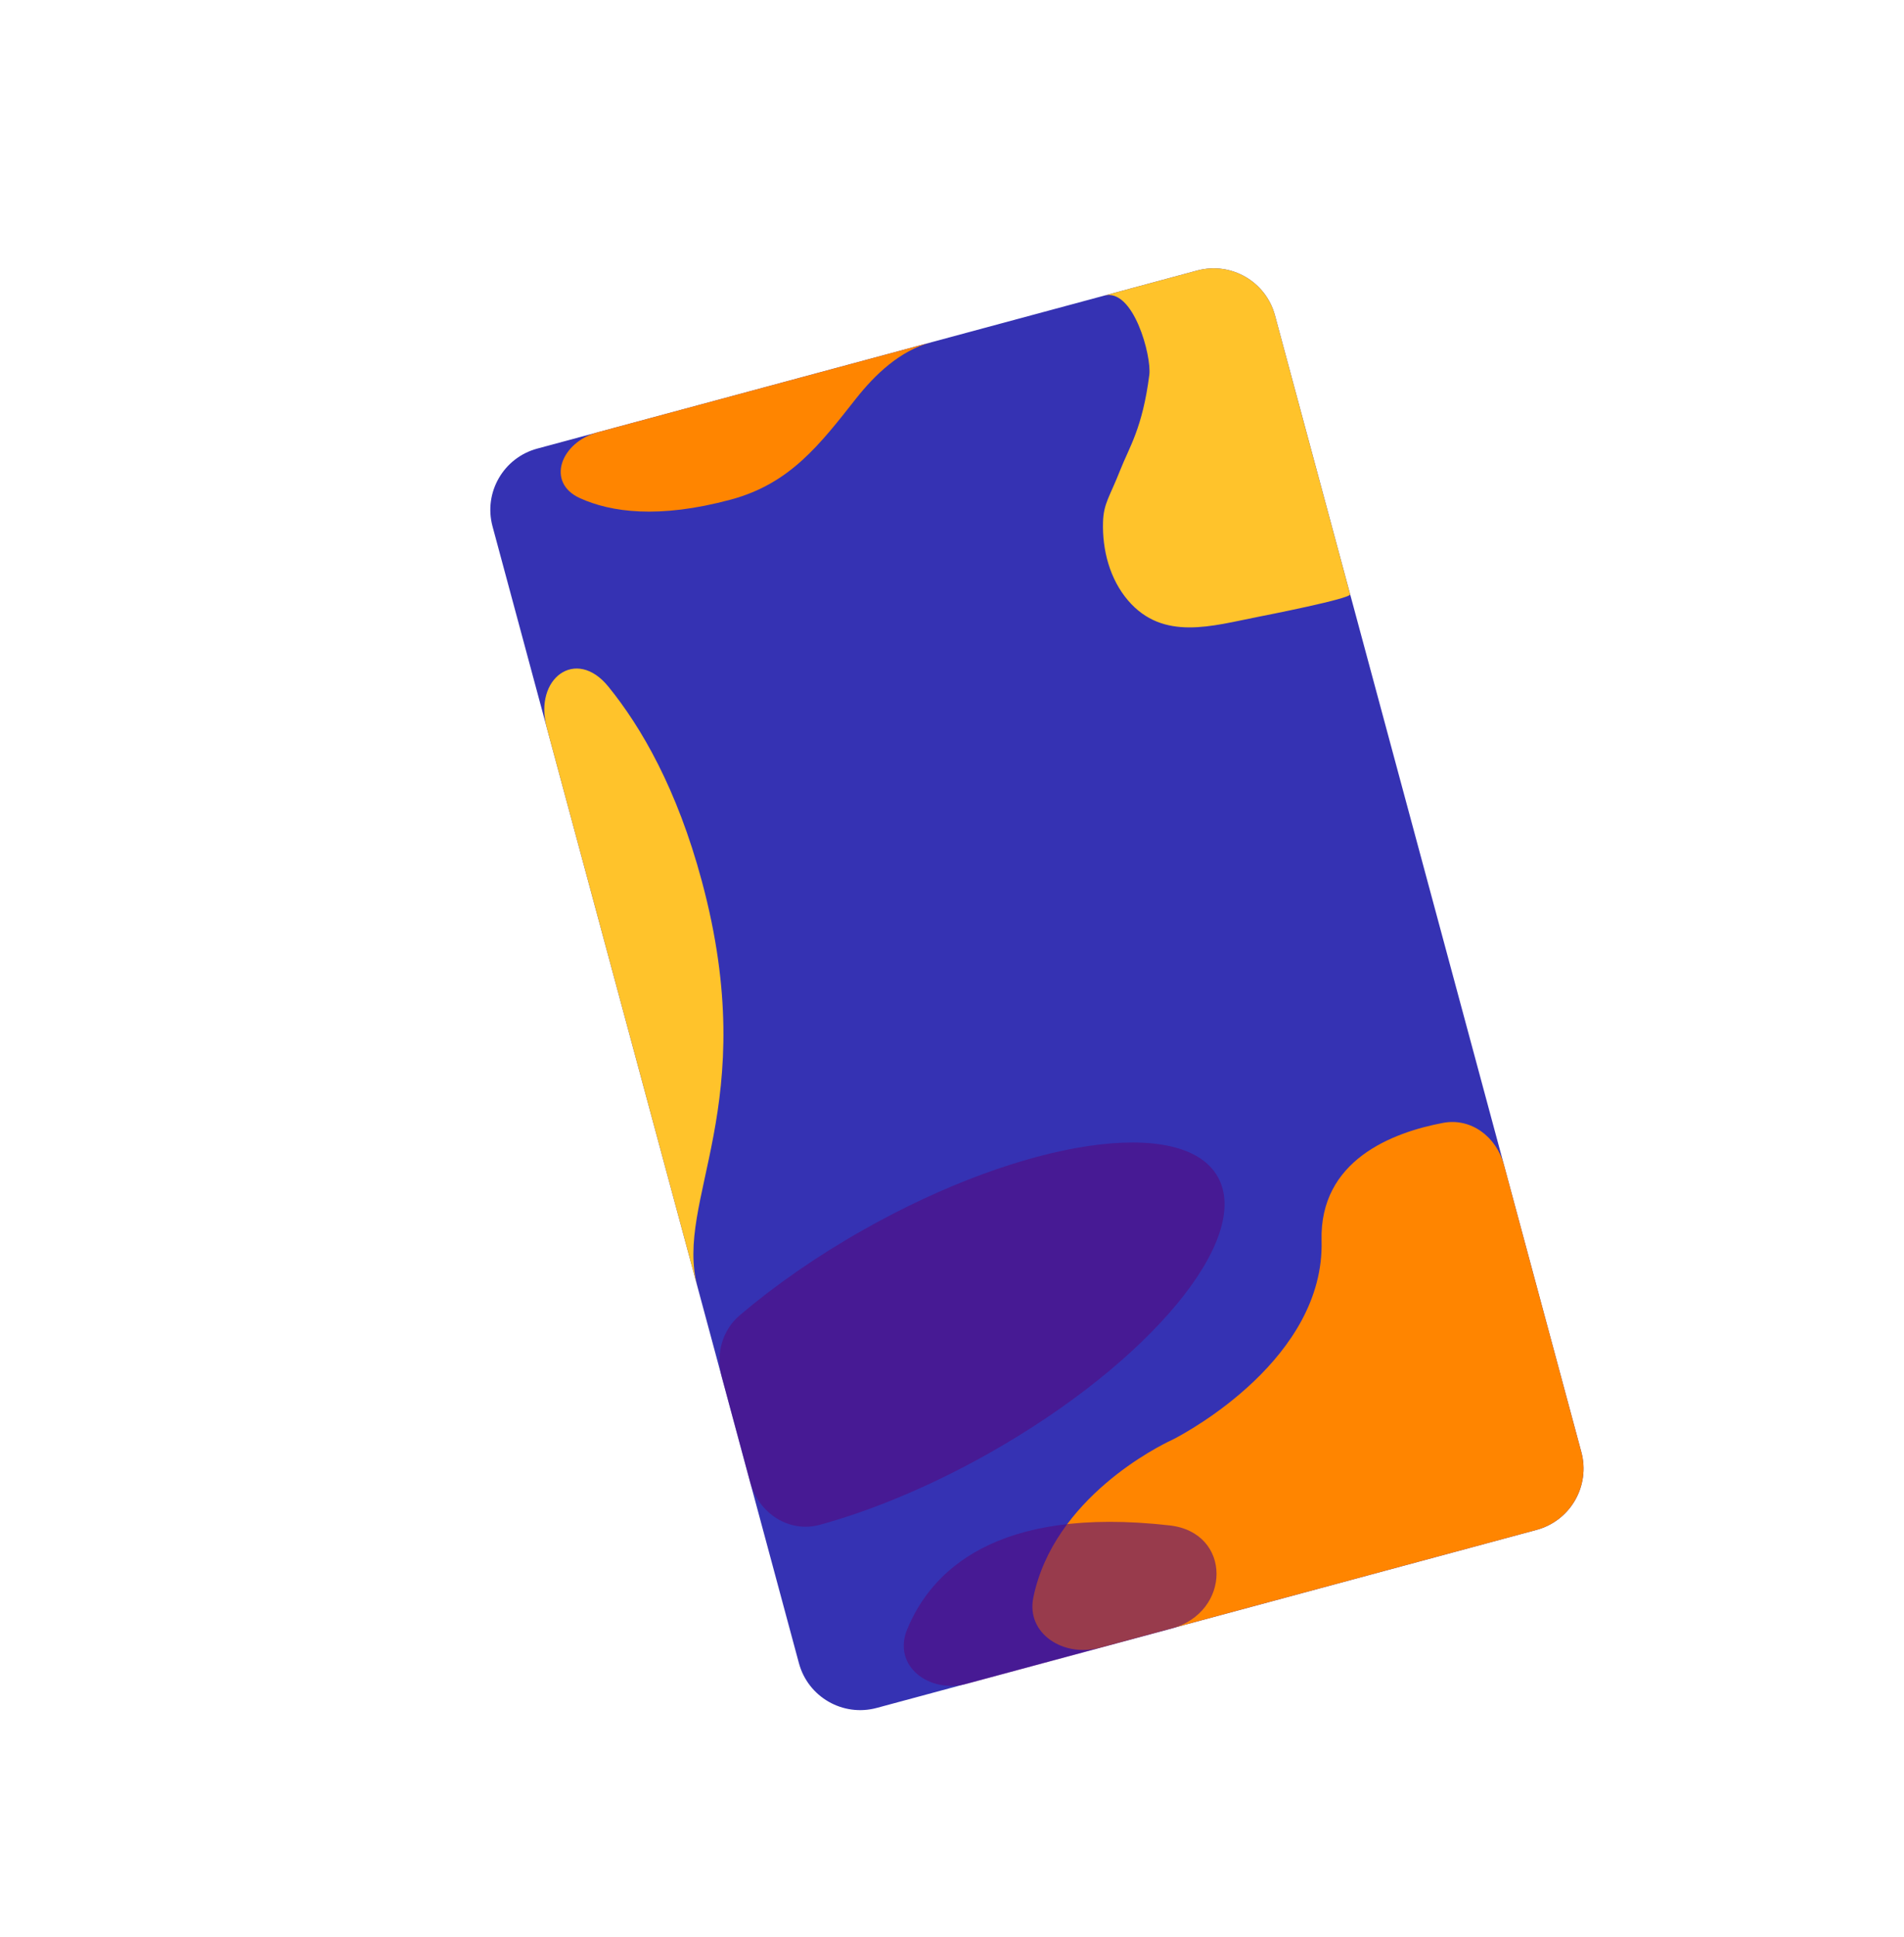 <svg width="60" height="61" viewBox="0 0 60 61" fill="none" xmlns="http://www.w3.org/2000/svg">
<path d="M47.015 14.136C50.9 18.56 52.766 24.41 52.98 30.501C53.194 36.562 51.726 42.836 47.81 47.745C43.926 52.685 37.594 56.231 31.538 55.988C25.451 55.715 19.67 51.624 14.99 46.715C10.341 41.775 6.823 36.047 7.007 30.471C7.19 24.894 11.044 19.5 15.724 15.075C20.374 10.681 25.818 7.226 31.507 7.014C37.197 6.771 43.1 9.741 47.015 14.136Z" fill="white"/>
<g filter="url(#filter0_d_1_6585)">
<path d="M37.725 4.521L16.931 10.129C15.864 10.416 15.233 11.514 15.521 12.58L25.176 48.383C25.463 49.449 26.561 50.081 27.628 49.793L48.422 44.185C49.488 43.898 50.12 42.8 49.832 41.733L40.177 5.931C39.889 4.865 38.792 4.233 37.725 4.521Z" fill="#3532B3"/>
<path d="M17.231 18.922C16.811 17.366 18.15 16.373 19.168 17.622C20.219 18.913 21.336 20.856 22.114 23.742C24.027 30.837 21.236 33.774 21.98 36.533L17.231 18.922Z" fill="#FFC32B"/>
<path d="M47.391 32.681C47.156 31.81 46.362 31.199 45.476 31.366C43.871 31.668 41.577 32.544 41.646 35.079C41.745 38.772 37.425 41.099 36.989 41.324C36.963 41.337 36.944 41.346 36.918 41.359C36.535 41.537 33.208 43.174 32.563 46.315C32.329 47.456 33.519 48.204 34.644 47.9L48.422 44.185C49.488 43.897 50.12 42.8 49.832 41.733L47.391 32.681Z" fill="#FF8500"/>
<path opacity="0.6" d="M30.482 49.031C29.28 49.355 28.115 48.472 28.587 47.321C29.327 45.515 31.356 43.419 36.862 44.045C38.829 44.269 38.813 46.785 36.902 47.3L30.482 49.031Z" fill="#540A7F"/>
<path d="M18.829 9.617C17.677 9.928 17.19 11.196 18.275 11.69C19.245 12.13 20.75 12.35 23.035 11.734C24.897 11.232 25.834 10.002 26.975 8.555C27.577 7.791 28.366 7.045 29.328 6.786L18.829 9.617Z" fill="#FF8500"/>
<path d="M34.796 5.311C35.717 5.062 36.293 7.216 36.218 7.806C36.002 9.491 35.585 10.084 35.301 10.806C34.97 11.648 34.777 11.852 34.759 12.439C34.732 13.323 34.973 14.24 35.547 14.911C36.655 16.206 38.211 15.709 39.637 15.43C39.837 15.391 42.583 14.853 42.546 14.718L40.177 5.931C39.889 4.865 38.792 4.233 37.725 4.521C36.379 4.884 34.819 5.305 34.796 5.311Z" fill="#FFC32B"/>
<path opacity="0.6" d="M38.376 33.067C37.283 31.124 32.289 31.868 27.22 34.728C25.739 35.564 24.417 36.487 23.313 37.425C22.756 37.897 22.552 38.655 22.742 39.359L23.638 42.679C23.902 43.659 24.862 44.293 25.84 44.024C27.485 43.572 29.326 42.809 31.177 41.765C36.246 38.904 39.469 35.01 38.376 33.067Z" fill="#540A7F"/>
</g>
<defs>
<filter id="filter0_d_1_6585" x="8.451" y="1.451" width="48.45" height="59.411" filterUnits="userSpaceOnUse" color-interpolation-filters="sRGB">
<feFlood flood-opacity="0" result="BackgroundImageFix"/>
<feColorMatrix in="SourceAlpha" type="matrix" values="0 0 0 0 0 0 0 0 0 0 0 0 0 0 0 0 0 0 127 0" result="hardAlpha"/>
<feOffset dy="4"/>
<feGaussianBlur stdDeviation="3.5"/>
<feComposite in2="hardAlpha" operator="out"/>
<feColorMatrix type="matrix" values="0 0 0 0 0 0 0 0 0 0 0 0 0 0 0 0 0 0 0.1 0"/>
<feBlend mode="normal" in2="BackgroundImageFix" result="effect1_dropShadow_1_6585"/>
<feBlend mode="normal" in="SourceGraphic" in2="effect1_dropShadow_1_6585" result="shape"/>
</filter>
</defs>
</svg>
